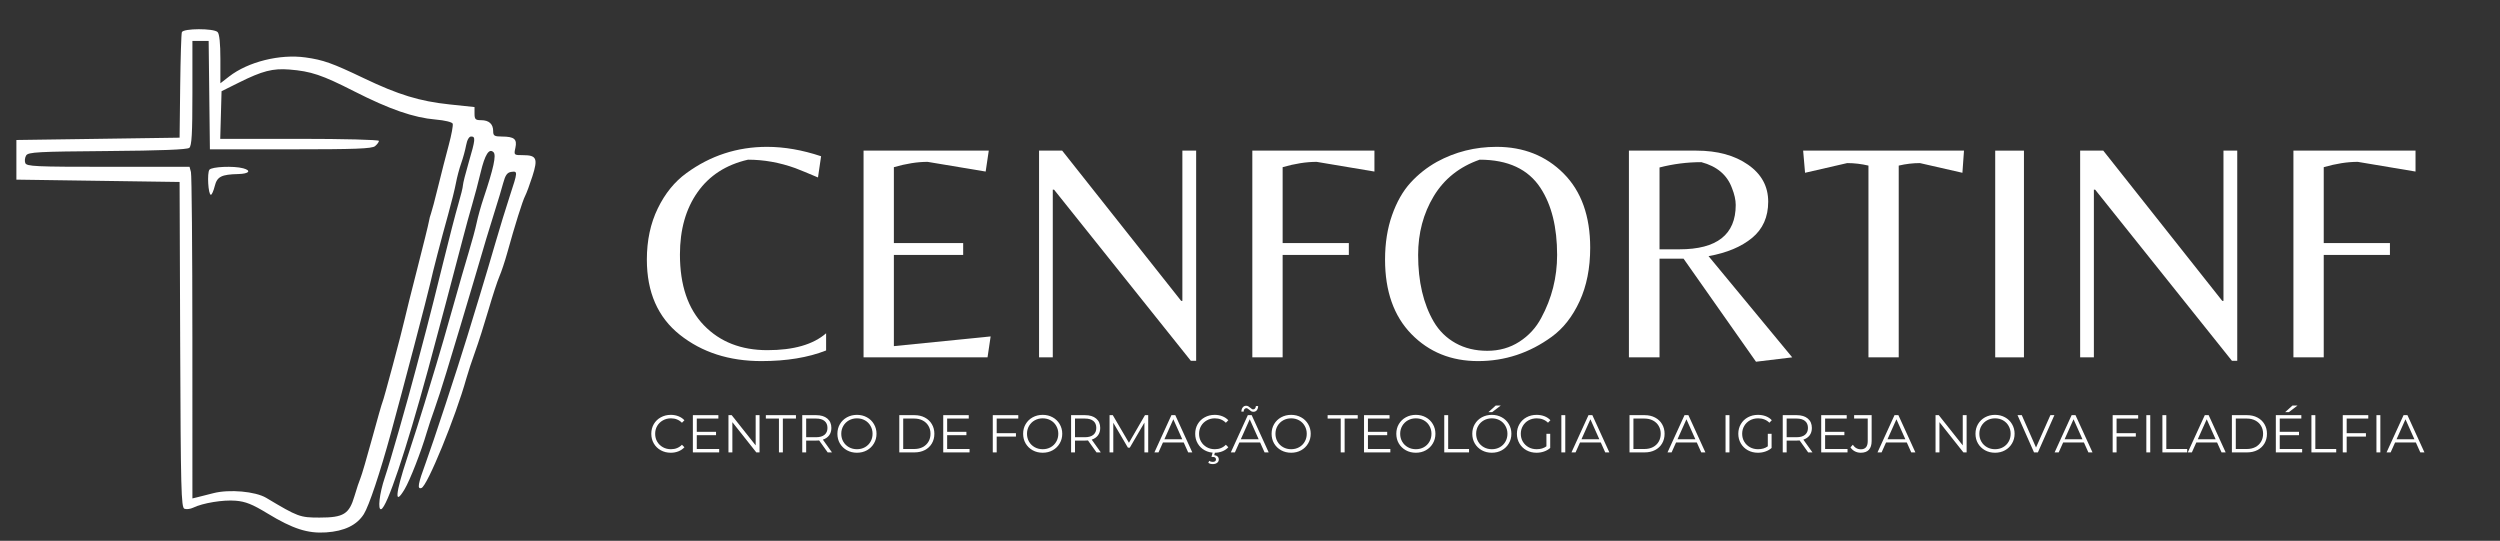 <svg xmlns="http://www.w3.org/2000/svg" xmlns:xlink="http://www.w3.org/1999/xlink" width="1225" zoomAndPan="magnify" viewBox="0 0 918.75 198.75" height="265" preserveAspectRatio="xMidYMid meet" version="1.0"><rect x="0" y="0" width="918.75" height="198.75" fill="#333333" stroke="none"/><defs><g/></defs><g fill="#ffffff" fill-opacity="1"><g transform="translate(234.501, 131.326)"><g><path d="M 45.328 1.375 C 33.473 1.375 23.488 -1.836 15.375 -8.266 C 7.27 -14.691 3.219 -23.91 3.219 -35.922 C 3.219 -42.961 4.555 -49.234 7.234 -54.734 C 9.91 -60.242 13.426 -64.57 17.781 -67.719 C 26.582 -74.145 36.453 -77.359 47.391 -77.359 C 53.742 -77.359 60.363 -76.207 67.25 -73.906 L 66.109 -66.109 C 62.516 -67.641 59.723 -68.785 57.734 -69.547 C 51.992 -71.609 46.211 -72.641 40.391 -72.641 C 32.359 -70.805 26.18 -66.828 21.859 -60.703 C 17.535 -54.586 15.375 -46.941 15.375 -37.766 C 15.375 -26.516 18.316 -17.848 24.203 -11.766 C 30.098 -5.68 37.863 -2.641 47.5 -2.641 C 57.145 -2.641 64.344 -4.707 69.094 -8.844 L 69.094 -2.531 C 62.508 0.07 54.586 1.375 45.328 1.375 Z M 45.328 1.375 "/></g></g></g><g fill="#ffffff" fill-opacity="1"><g transform="translate(307.028, 131.326)"><g><path d="M 10.328 0 L 10.328 -75.969 L 56.344 -75.969 L 55.203 -68.281 L 33.859 -71.844 C 30.109 -71.844 25.977 -71.191 21.469 -69.891 L 21.469 -42 L 46.938 -42 L 46.938 -37.641 L 21.469 -37.641 L 21.469 -4.125 L 57.031 -7.688 L 55.891 0 Z M 10.328 0 "/></g></g></g><g fill="#ffffff" fill-opacity="1"><g transform="translate(371.522, 131.326)"><g><path d="M 68.062 1.266 L 66.109 1.266 L 15.844 -61.625 L 15.375 -61.625 L 15.375 0 L 10.328 0 L 10.328 -75.969 L 18.828 -75.969 L 62.547 -20.766 L 63 -20.766 L 63 -75.969 L 68.062 -75.969 Z M 68.062 1.266 "/></g></g></g><g fill="#ffffff" fill-opacity="1"><g transform="translate(449.901, 131.326)"><g><path d="M 21.469 -42 L 45.797 -42 L 45.797 -37.641 L 21.469 -37.641 L 21.469 0 L 10.328 0 L 10.328 -75.969 L 55.203 -75.969 L 55.203 -68.281 L 33.969 -71.844 C 30.145 -71.844 25.977 -71.191 21.469 -69.891 Z M 21.469 -42 "/></g></g></g><g fill="#ffffff" fill-opacity="1"><g transform="translate(505.1, 131.326)"><g><path d="M 44.875 -77.359 C 54.82 -77.359 63.047 -74.086 69.547 -67.547 C 76.047 -61.004 79.297 -51.914 79.297 -40.281 C 79.297 -32.781 77.992 -26.219 75.391 -20.594 C 72.797 -14.977 69.395 -10.641 65.188 -7.578 C 57 -1.609 47.969 1.375 38.094 1.375 C 28.227 1.375 20.062 -1.93 13.594 -8.547 C 7.133 -15.172 3.906 -24.297 3.906 -35.922 C 3.906 -41.961 4.766 -47.41 6.484 -52.266 C 8.203 -57.129 10.457 -61.094 13.25 -64.156 C 16.039 -67.219 19.273 -69.781 22.953 -71.844 C 29.68 -75.52 36.988 -77.359 44.875 -77.359 Z M 21.812 -13.078 C 23.801 -9.711 26.477 -7.094 29.844 -5.219 C 33.207 -3.344 37.086 -2.406 41.484 -2.406 C 45.891 -2.406 49.812 -3.516 53.25 -5.734 C 56.695 -7.953 59.375 -10.859 61.281 -14.453 C 65.188 -21.648 67.141 -29.379 67.141 -37.641 C 67.141 -47.816 65.113 -56.004 61.062 -62.203 C 56.539 -69.16 49.078 -72.641 38.672 -72.641 C 31.254 -70.047 25.629 -65.57 21.797 -59.219 C 17.973 -52.863 16.062 -45.672 16.062 -37.641 C 16.062 -27.848 17.977 -19.66 21.812 -13.078 Z M 21.812 -13.078 "/></g></g></g><g fill="#ffffff" fill-opacity="1"><g transform="translate(588.299, 131.326)"><g><path d="M 21.578 -36.266 L 21.578 0 L 10.328 0 L 10.328 -75.969 L 35.125 -75.969 C 42.844 -75.969 49.172 -74.242 54.109 -70.797 C 59.047 -67.359 61.516 -62.828 61.516 -57.203 C 61.516 -51.586 59.539 -47.148 55.594 -43.891 C 51.656 -40.641 46.32 -38.406 39.594 -37.188 L 70.344 0 L 57.031 1.609 L 30.406 -36.266 Z M 21.578 -39.703 L 28.922 -39.703 C 42.691 -39.703 49.578 -45.133 49.578 -56 C 49.578 -57.844 49.117 -59.91 48.203 -62.203 C 46.441 -67.023 42.691 -70.203 36.953 -71.734 C 31.754 -71.734 26.629 -71.082 21.578 -69.781 Z M 21.578 -39.703 "/></g></g></g><g fill="#ffffff" fill-opacity="1"><g transform="translate(661.515, 131.326)"><g><path d="M 36.266 0 L 25.141 0 L 25.141 -70.469 C 22.535 -71.082 19.93 -71.391 17.328 -71.391 L 1.844 -67.828 L 1.141 -75.969 L 60.25 -75.969 L 59.672 -67.828 L 44.062 -71.391 C 41.469 -71.391 38.867 -71.082 36.266 -70.469 Z M 36.266 0 "/></g></g></g><g fill="#ffffff" fill-opacity="1"><g transform="translate(722.91, 131.326)"><g><path d="M 20.891 -75.969 L 20.891 0 L 10.328 0 L 10.328 -75.969 Z M 20.891 -75.969 "/></g></g></g><g fill="#ffffff" fill-opacity="1"><g transform="translate(754.125, 131.326)"><g><path d="M 68.062 1.266 L 66.109 1.266 L 15.844 -61.625 L 15.375 -61.625 L 15.375 0 L 10.328 0 L 10.328 -75.969 L 18.828 -75.969 L 62.547 -20.766 L 63 -20.766 L 63 -75.969 L 68.062 -75.969 Z M 68.062 1.266 "/></g></g></g><g fill="#ffffff" fill-opacity="1"><g transform="translate(832.504, 131.326)"><g><path d="M 21.469 -42 L 45.797 -42 L 45.797 -37.641 L 21.469 -37.641 L 21.469 0 L 10.328 0 L 10.328 -75.969 L 55.203 -75.969 L 55.203 -68.281 L 33.969 -71.844 C 30.145 -71.844 25.977 -71.191 21.469 -69.891 Z M 21.469 -42 "/></g></g></g><g fill="#ffffff" fill-opacity="1"><g transform="translate(238.335, 166.257)"><g><path d="M 8.172 0.125 C 6.816 0.125 5.594 -0.176 4.5 -0.781 C 3.414 -1.383 2.562 -2.219 1.938 -3.281 C 1.32 -4.344 1.016 -5.531 1.016 -6.844 C 1.016 -8.156 1.32 -9.344 1.938 -10.406 C 2.562 -11.469 3.422 -12.297 4.516 -12.891 C 5.609 -13.492 6.832 -13.797 8.188 -13.797 C 9.207 -13.797 10.145 -13.625 11 -13.281 C 11.863 -12.945 12.594 -12.457 13.188 -11.812 L 12.281 -10.891 C 11.207 -11.973 9.859 -12.516 8.234 -12.516 C 7.148 -12.516 6.164 -12.266 5.281 -11.766 C 4.395 -11.273 3.695 -10.598 3.188 -9.734 C 2.688 -8.867 2.438 -7.906 2.438 -6.844 C 2.438 -5.77 2.688 -4.801 3.188 -3.938 C 3.695 -3.082 4.395 -2.406 5.281 -1.906 C 6.164 -1.414 7.148 -1.172 8.234 -1.172 C 9.867 -1.172 11.219 -1.719 12.281 -2.812 L 13.188 -1.891 C 12.594 -1.242 11.859 -0.742 10.984 -0.391 C 10.117 -0.047 9.18 0.125 8.172 0.125 Z M 8.172 0.125 "/></g></g></g><g fill="#ffffff" fill-opacity="1"><g transform="translate(252.393, 166.257)"><g><path d="M 11.906 -1.25 L 11.906 0 L 2.234 0 L 2.234 -13.688 L 11.609 -13.688 L 11.609 -12.438 L 3.672 -12.438 L 3.672 -7.562 L 10.75 -7.562 L 10.75 -6.328 L 3.672 -6.328 L 3.672 -1.25 Z M 11.906 -1.25 "/></g></g></g><g fill="#ffffff" fill-opacity="1"><g transform="translate(265.474, 166.257)"><g><path d="M 13.656 -13.688 L 13.656 0 L 12.469 0 L 3.672 -11.109 L 3.672 0 L 2.234 0 L 2.234 -13.688 L 3.422 -13.688 L 12.234 -2.578 L 12.234 -13.688 Z M 13.656 -13.688 "/></g></g></g><g fill="#ffffff" fill-opacity="1"><g transform="translate(281.37, 166.257)"><g><path d="M 4.891 -12.438 L 0.078 -12.438 L 0.078 -13.688 L 11.141 -13.688 L 11.141 -12.438 L 6.328 -12.438 L 6.328 0 L 4.891 0 Z M 4.891 -12.438 "/></g></g></g><g fill="#ffffff" fill-opacity="1"><g transform="translate(292.593, 166.257)"><g><path d="M 11.578 0 L 8.438 -4.391 C 8.094 -4.359 7.727 -4.344 7.344 -4.344 L 3.672 -4.344 L 3.672 0 L 2.234 0 L 2.234 -13.688 L 7.344 -13.688 C 9.094 -13.688 10.461 -13.27 11.453 -12.438 C 12.441 -11.602 12.938 -10.453 12.938 -8.984 C 12.938 -7.922 12.664 -7.02 12.125 -6.281 C 11.582 -5.551 10.812 -5.02 9.812 -4.688 L 13.156 0 Z M 7.312 -5.578 C 8.664 -5.578 9.703 -5.875 10.422 -6.469 C 11.141 -7.07 11.5 -7.91 11.5 -8.984 C 11.5 -10.098 11.141 -10.953 10.422 -11.547 C 9.703 -12.141 8.664 -12.438 7.312 -12.438 L 3.672 -12.438 L 3.672 -5.578 Z M 7.312 -5.578 "/></g></g></g><g fill="#ffffff" fill-opacity="1"><g transform="translate(306.729, 166.257)"><g><path d="M 8.203 0.125 C 6.848 0.125 5.617 -0.176 4.516 -0.781 C 3.422 -1.395 2.562 -2.227 1.938 -3.281 C 1.32 -4.344 1.016 -5.531 1.016 -6.844 C 1.016 -8.156 1.32 -9.336 1.938 -10.391 C 2.562 -11.453 3.422 -12.285 4.516 -12.891 C 5.617 -13.492 6.848 -13.797 8.203 -13.797 C 9.566 -13.797 10.789 -13.492 11.875 -12.891 C 12.957 -12.297 13.812 -11.469 14.438 -10.406 C 15.07 -9.344 15.391 -8.156 15.391 -6.844 C 15.391 -5.531 15.07 -4.344 14.438 -3.281 C 13.812 -2.219 12.957 -1.383 11.875 -0.781 C 10.789 -0.176 9.566 0.125 8.203 0.125 Z M 8.203 -1.172 C 9.285 -1.172 10.266 -1.414 11.141 -1.906 C 12.016 -2.395 12.695 -3.07 13.188 -3.938 C 13.688 -4.801 13.938 -5.77 13.938 -6.844 C 13.938 -7.906 13.688 -8.867 13.188 -9.734 C 12.695 -10.609 12.016 -11.289 11.141 -11.781 C 10.266 -12.27 9.285 -12.516 8.203 -12.516 C 7.129 -12.516 6.148 -12.27 5.266 -11.781 C 4.391 -11.289 3.695 -10.609 3.188 -9.734 C 2.688 -8.867 2.438 -7.906 2.438 -6.844 C 2.438 -5.77 2.688 -4.801 3.188 -3.938 C 3.695 -3.07 4.391 -2.395 5.266 -1.906 C 6.148 -1.414 7.129 -1.172 8.203 -1.172 Z M 8.203 -1.172 "/></g></g></g><g fill="#ffffff" fill-opacity="1"><g transform="translate(323.133, 166.257)"><g/></g></g><g fill="#ffffff" fill-opacity="1"><g transform="translate(328.256, 166.257)"><g><path d="M 2.234 -13.688 L 7.797 -13.688 C 9.242 -13.688 10.52 -13.395 11.625 -12.812 C 12.738 -12.227 13.598 -11.414 14.203 -10.375 C 14.816 -9.344 15.125 -8.164 15.125 -6.844 C 15.125 -5.508 14.816 -4.32 14.203 -3.281 C 13.598 -2.25 12.738 -1.441 11.625 -0.859 C 10.52 -0.285 9.242 0 7.797 0 L 2.234 0 Z M 7.719 -1.25 C 8.914 -1.25 9.961 -1.484 10.859 -1.953 C 11.766 -2.43 12.461 -3.094 12.953 -3.938 C 13.453 -4.781 13.703 -5.75 13.703 -6.844 C 13.703 -7.938 13.453 -8.898 12.953 -9.734 C 12.461 -10.578 11.766 -11.238 10.859 -11.719 C 9.961 -12.195 8.914 -12.438 7.719 -12.438 L 3.672 -12.438 L 3.672 -1.25 Z M 7.719 -1.25 "/></g></g></g><g fill="#ffffff" fill-opacity="1"><g transform="translate(344.406, 166.257)"><g><path d="M 11.906 -1.25 L 11.906 0 L 2.234 0 L 2.234 -13.688 L 11.609 -13.688 L 11.609 -12.438 L 3.672 -12.438 L 3.672 -7.562 L 10.75 -7.562 L 10.75 -6.328 L 3.672 -6.328 L 3.672 -1.25 Z M 11.906 -1.25 "/></g></g></g><g fill="#ffffff" fill-opacity="1"><g transform="translate(357.487, 166.257)"><g/></g></g><g fill="#ffffff" fill-opacity="1"><g transform="translate(362.61, 166.257)"><g><path d="M 3.672 -12.438 L 3.672 -7.062 L 10.75 -7.062 L 10.75 -5.812 L 3.672 -5.812 L 3.672 0 L 2.234 0 L 2.234 -13.688 L 11.609 -13.688 L 11.609 -12.438 Z M 3.672 -12.438 "/></g></g></g><g fill="#ffffff" fill-opacity="1"><g transform="translate(374.986, 166.257)"><g><path d="M 8.203 0.125 C 6.848 0.125 5.617 -0.176 4.516 -0.781 C 3.422 -1.395 2.562 -2.227 1.938 -3.281 C 1.32 -4.344 1.016 -5.531 1.016 -6.844 C 1.016 -8.156 1.32 -9.336 1.938 -10.391 C 2.562 -11.453 3.422 -12.285 4.516 -12.891 C 5.617 -13.492 6.848 -13.797 8.203 -13.797 C 9.566 -13.797 10.789 -13.492 11.875 -12.891 C 12.957 -12.297 13.812 -11.469 14.438 -10.406 C 15.07 -9.344 15.391 -8.156 15.391 -6.844 C 15.391 -5.531 15.07 -4.344 14.438 -3.281 C 13.812 -2.219 12.957 -1.383 11.875 -0.781 C 10.789 -0.176 9.566 0.125 8.203 0.125 Z M 8.203 -1.172 C 9.285 -1.172 10.266 -1.414 11.141 -1.906 C 12.016 -2.395 12.695 -3.07 13.188 -3.938 C 13.688 -4.801 13.938 -5.77 13.938 -6.844 C 13.938 -7.906 13.688 -8.867 13.188 -9.734 C 12.695 -10.609 12.016 -11.289 11.141 -11.781 C 10.266 -12.27 9.285 -12.516 8.203 -12.516 C 7.129 -12.516 6.148 -12.27 5.266 -11.781 C 4.391 -11.289 3.695 -10.609 3.188 -9.734 C 2.688 -8.867 2.438 -7.906 2.438 -6.844 C 2.438 -5.77 2.688 -4.801 3.188 -3.938 C 3.695 -3.07 4.391 -2.395 5.266 -1.906 C 6.148 -1.414 7.129 -1.172 8.203 -1.172 Z M 8.203 -1.172 "/></g></g></g><g fill="#ffffff" fill-opacity="1"><g transform="translate(391.391, 166.257)"><g><path d="M 11.578 0 L 8.438 -4.391 C 8.094 -4.359 7.727 -4.344 7.344 -4.344 L 3.672 -4.344 L 3.672 0 L 2.234 0 L 2.234 -13.688 L 7.344 -13.688 C 9.094 -13.688 10.461 -13.27 11.453 -12.438 C 12.441 -11.602 12.938 -10.453 12.938 -8.984 C 12.938 -7.922 12.664 -7.02 12.125 -6.281 C 11.582 -5.551 10.812 -5.02 9.812 -4.688 L 13.156 0 Z M 7.312 -5.578 C 8.664 -5.578 9.703 -5.875 10.422 -6.469 C 11.141 -7.07 11.5 -7.91 11.5 -8.984 C 11.5 -10.098 11.141 -10.953 10.422 -11.547 C 9.703 -12.141 8.664 -12.438 7.312 -12.438 L 3.672 -12.438 L 3.672 -5.578 Z M 7.312 -5.578 "/></g></g></g><g fill="#ffffff" fill-opacity="1"><g transform="translate(405.527, 166.257)"><g><path d="M 16.438 -13.688 L 16.438 0 L 15.047 0 L 15.047 -10.953 L 9.672 -1.734 L 8.984 -1.734 L 3.609 -10.891 L 3.609 0 L 2.234 0 L 2.234 -13.688 L 3.422 -13.688 L 9.359 -3.531 L 15.25 -13.688 Z M 16.438 -13.688 "/></g></g></g><g fill="#ffffff" fill-opacity="1"><g transform="translate(424.2, 166.257)"><g><path d="M 10.812 -3.656 L 3.188 -3.656 L 1.547 0 L 0.047 0 L 6.297 -13.688 L 7.719 -13.688 L 13.969 0 L 12.453 0 Z M 10.281 -4.828 L 7 -12.172 L 3.719 -4.828 Z M 10.281 -4.828 "/></g></g></g><g fill="#ffffff" fill-opacity="1"><g transform="translate(438.219, 166.257)"><g><path d="M 8.172 0.125 C 6.816 0.125 5.594 -0.176 4.5 -0.781 C 3.414 -1.383 2.562 -2.219 1.938 -3.281 C 1.32 -4.344 1.016 -5.531 1.016 -6.844 C 1.016 -8.156 1.32 -9.344 1.938 -10.406 C 2.562 -11.469 3.422 -12.297 4.516 -12.891 C 5.609 -13.492 6.832 -13.797 8.188 -13.797 C 9.207 -13.797 10.145 -13.625 11 -13.281 C 11.863 -12.945 12.594 -12.457 13.188 -11.812 L 12.281 -10.891 C 11.207 -11.973 9.859 -12.516 8.234 -12.516 C 7.148 -12.516 6.164 -12.266 5.281 -11.766 C 4.395 -11.273 3.695 -10.598 3.188 -9.734 C 2.688 -8.867 2.438 -7.906 2.438 -6.844 C 2.438 -5.77 2.688 -4.801 3.188 -3.938 C 3.695 -3.082 4.395 -2.406 5.281 -1.906 C 6.164 -1.414 7.148 -1.172 8.234 -1.172 C 9.867 -1.172 11.219 -1.719 12.281 -2.812 L 13.188 -1.891 C 12.594 -1.242 11.859 -0.742 10.984 -0.391 C 10.117 -0.047 9.18 0.125 8.172 0.125 Z M 7.469 4.297 C 6.832 4.297 6.285 4.145 5.828 3.844 L 6.156 3.109 C 6.539 3.359 6.973 3.484 7.453 3.484 C 7.836 3.484 8.133 3.406 8.344 3.25 C 8.551 3.094 8.656 2.863 8.656 2.562 C 8.656 2.289 8.555 2.07 8.359 1.906 C 8.16 1.738 7.859 1.656 7.453 1.656 L 7 1.656 L 7.469 -0.125 L 8.312 -0.125 L 8.016 1.016 C 8.547 1.066 8.957 1.234 9.25 1.516 C 9.539 1.797 9.688 2.156 9.688 2.594 C 9.688 3.113 9.484 3.523 9.078 3.828 C 8.672 4.141 8.133 4.297 7.469 4.297 Z M 7.469 4.297 "/></g></g></g><g fill="#ffffff" fill-opacity="1"><g transform="translate(452.277, 166.257)"><g><path d="M 10.812 -3.656 L 3.188 -3.656 L 1.547 0 L 0.047 0 L 6.297 -13.688 L 7.719 -13.688 L 13.969 0 L 12.453 0 Z M 10.281 -4.828 L 7 -12.172 L 3.719 -4.828 Z M 8.344 -14.922 C 8.039 -14.922 7.77 -14.988 7.531 -15.125 C 7.301 -15.258 7.051 -15.453 6.781 -15.703 C 6.539 -15.891 6.352 -16.023 6.219 -16.109 C 6.082 -16.203 5.938 -16.25 5.781 -16.25 C 5.477 -16.25 5.234 -16.133 5.047 -15.906 C 4.867 -15.688 4.773 -15.383 4.766 -15 L 3.922 -15 C 3.953 -15.645 4.125 -16.16 4.438 -16.547 C 4.75 -16.941 5.164 -17.141 5.688 -17.141 C 5.977 -17.141 6.238 -17.07 6.469 -16.938 C 6.695 -16.812 6.961 -16.617 7.266 -16.359 C 7.473 -16.18 7.645 -16.047 7.781 -15.953 C 7.926 -15.859 8.082 -15.812 8.25 -15.812 C 8.531 -15.812 8.758 -15.914 8.938 -16.125 C 9.125 -16.344 9.234 -16.645 9.266 -17.031 L 10.094 -17.031 C 10.07 -16.383 9.906 -15.867 9.594 -15.484 C 9.281 -15.109 8.863 -14.922 8.344 -14.922 Z M 8.344 -14.922 "/></g></g></g><g fill="#ffffff" fill-opacity="1"><g transform="translate(466.296, 166.257)"><g><path d="M 8.203 0.125 C 6.848 0.125 5.617 -0.176 4.516 -0.781 C 3.422 -1.395 2.562 -2.227 1.938 -3.281 C 1.32 -4.344 1.016 -5.531 1.016 -6.844 C 1.016 -8.156 1.32 -9.336 1.938 -10.391 C 2.562 -11.453 3.422 -12.285 4.516 -12.891 C 5.617 -13.492 6.848 -13.797 8.203 -13.797 C 9.566 -13.797 10.789 -13.492 11.875 -12.891 C 12.957 -12.297 13.812 -11.469 14.438 -10.406 C 15.07 -9.344 15.391 -8.156 15.391 -6.844 C 15.391 -5.531 15.07 -4.344 14.438 -3.281 C 13.812 -2.219 12.957 -1.383 11.875 -0.781 C 10.789 -0.176 9.566 0.125 8.203 0.125 Z M 8.203 -1.172 C 9.285 -1.172 10.266 -1.414 11.141 -1.906 C 12.016 -2.395 12.695 -3.07 13.188 -3.938 C 13.688 -4.801 13.938 -5.77 13.938 -6.844 C 13.938 -7.906 13.688 -8.867 13.188 -9.734 C 12.695 -10.609 12.016 -11.289 11.141 -11.781 C 10.266 -12.27 9.285 -12.516 8.203 -12.516 C 7.129 -12.516 6.148 -12.27 5.266 -11.781 C 4.391 -11.289 3.695 -10.609 3.188 -9.734 C 2.688 -8.867 2.438 -7.906 2.438 -6.844 C 2.438 -5.77 2.688 -4.801 3.188 -3.938 C 3.695 -3.07 4.391 -2.395 5.266 -1.906 C 6.148 -1.414 7.129 -1.172 8.203 -1.172 Z M 8.203 -1.172 "/></g></g></g><g fill="#ffffff" fill-opacity="1"><g transform="translate(482.7, 166.257)"><g/></g></g><g fill="#ffffff" fill-opacity="1"><g transform="translate(487.823, 166.257)"><g><path d="M 4.891 -12.438 L 0.078 -12.438 L 0.078 -13.688 L 11.141 -13.688 L 11.141 -12.438 L 6.328 -12.438 L 6.328 0 L 4.891 0 Z M 4.891 -12.438 "/></g></g></g><g fill="#ffffff" fill-opacity="1"><g transform="translate(499.046, 166.257)"><g><path d="M 11.906 -1.25 L 11.906 0 L 2.234 0 L 2.234 -13.688 L 11.609 -13.688 L 11.609 -12.438 L 3.672 -12.438 L 3.672 -7.562 L 10.75 -7.562 L 10.75 -6.328 L 3.672 -6.328 L 3.672 -1.25 Z M 11.906 -1.25 "/></g></g></g><g fill="#ffffff" fill-opacity="1"><g transform="translate(512.127, 166.257)"><g><path d="M 8.203 0.125 C 6.848 0.125 5.617 -0.176 4.516 -0.781 C 3.422 -1.395 2.562 -2.227 1.938 -3.281 C 1.32 -4.344 1.016 -5.531 1.016 -6.844 C 1.016 -8.156 1.32 -9.336 1.938 -10.391 C 2.562 -11.453 3.422 -12.285 4.516 -12.891 C 5.617 -13.492 6.848 -13.797 8.203 -13.797 C 9.566 -13.797 10.789 -13.492 11.875 -12.891 C 12.957 -12.297 13.812 -11.469 14.438 -10.406 C 15.07 -9.344 15.391 -8.156 15.391 -6.844 C 15.391 -5.531 15.07 -4.344 14.438 -3.281 C 13.812 -2.219 12.957 -1.383 11.875 -0.781 C 10.789 -0.176 9.566 0.125 8.203 0.125 Z M 8.203 -1.172 C 9.285 -1.172 10.266 -1.414 11.141 -1.906 C 12.016 -2.395 12.695 -3.07 13.188 -3.938 C 13.688 -4.801 13.938 -5.77 13.938 -6.844 C 13.938 -7.906 13.688 -8.867 13.188 -9.734 C 12.695 -10.609 12.016 -11.289 11.141 -11.781 C 10.266 -12.27 9.285 -12.516 8.203 -12.516 C 7.129 -12.516 6.148 -12.27 5.266 -11.781 C 4.391 -11.289 3.695 -10.609 3.188 -9.734 C 2.688 -8.867 2.438 -7.906 2.438 -6.844 C 2.438 -5.77 2.688 -4.801 3.188 -3.938 C 3.695 -3.07 4.391 -2.395 5.266 -1.906 C 6.148 -1.414 7.129 -1.172 8.203 -1.172 Z M 8.203 -1.172 "/></g></g></g><g fill="#ffffff" fill-opacity="1"><g transform="translate(528.531, 166.257)"><g><path d="M 2.234 -13.688 L 3.672 -13.688 L 3.672 -1.25 L 11.344 -1.25 L 11.344 0 L 2.234 0 Z M 2.234 -13.688 "/></g></g></g><g fill="#ffffff" fill-opacity="1"><g transform="translate(540.047, 166.257)"><g><path d="M 8.203 0.125 C 6.848 0.125 5.617 -0.176 4.516 -0.781 C 3.422 -1.395 2.562 -2.227 1.938 -3.281 C 1.32 -4.344 1.016 -5.531 1.016 -6.844 C 1.016 -8.156 1.32 -9.336 1.938 -10.391 C 2.562 -11.453 3.422 -12.285 4.516 -12.891 C 5.617 -13.492 6.848 -13.797 8.203 -13.797 C 9.566 -13.797 10.789 -13.492 11.875 -12.891 C 12.957 -12.297 13.812 -11.469 14.438 -10.406 C 15.07 -9.344 15.391 -8.156 15.391 -6.844 C 15.391 -5.531 15.07 -4.344 14.438 -3.281 C 13.812 -2.219 12.957 -1.383 11.875 -0.781 C 10.789 -0.176 9.566 0.125 8.203 0.125 Z M 8.203 -1.172 C 9.285 -1.172 10.266 -1.414 11.141 -1.906 C 12.016 -2.395 12.695 -3.07 13.188 -3.938 C 13.688 -4.801 13.938 -5.77 13.938 -6.844 C 13.938 -7.906 13.688 -8.867 13.188 -9.734 C 12.695 -10.609 12.016 -11.289 11.141 -11.781 C 10.266 -12.27 9.285 -12.516 8.203 -12.516 C 7.129 -12.516 6.148 -12.27 5.266 -11.781 C 4.391 -11.289 3.695 -10.609 3.188 -9.734 C 2.688 -8.867 2.438 -7.906 2.438 -6.844 C 2.438 -5.77 2.688 -4.801 3.188 -3.938 C 3.695 -3.07 4.391 -2.395 5.266 -1.906 C 6.148 -1.414 7.129 -1.172 8.203 -1.172 Z M 9.625 -17.219 L 11.484 -17.219 L 8.312 -14.797 L 6.938 -14.797 Z M 9.625 -17.219 "/></g></g></g><g fill="#ffffff" fill-opacity="1"><g transform="translate(556.452, 166.257)"><g><path d="M 11.859 -6.844 L 13.25 -6.844 L 13.25 -1.625 C 12.613 -1.062 11.859 -0.629 10.984 -0.328 C 10.109 -0.023 9.191 0.125 8.234 0.125 C 6.859 0.125 5.625 -0.176 4.531 -0.781 C 3.438 -1.383 2.578 -2.219 1.953 -3.281 C 1.328 -4.344 1.016 -5.531 1.016 -6.844 C 1.016 -8.156 1.328 -9.344 1.953 -10.406 C 2.578 -11.469 3.438 -12.297 4.531 -12.891 C 5.625 -13.492 6.863 -13.797 8.25 -13.797 C 9.289 -13.797 10.25 -13.629 11.125 -13.297 C 12 -12.961 12.734 -12.473 13.328 -11.828 L 12.438 -10.906 C 11.352 -11.977 9.977 -12.516 8.312 -12.516 C 7.195 -12.516 6.191 -12.27 5.297 -11.781 C 4.41 -11.289 3.711 -10.609 3.203 -9.734 C 2.691 -8.867 2.438 -7.906 2.438 -6.844 C 2.438 -5.77 2.691 -4.801 3.203 -3.938 C 3.711 -3.082 4.41 -2.406 5.297 -1.906 C 6.18 -1.414 7.176 -1.172 8.281 -1.172 C 9.695 -1.172 10.891 -1.523 11.859 -2.234 Z M 11.859 -6.844 "/></g></g></g><g fill="#ffffff" fill-opacity="1"><g transform="translate(571.566, 166.257)"><g><path d="M 2.234 -13.688 L 3.672 -13.688 L 3.672 0 L 2.234 0 Z M 2.234 -13.688 "/></g></g></g><g fill="#ffffff" fill-opacity="1"><g transform="translate(577.471, 166.257)"><g><path d="M 10.812 -3.656 L 3.188 -3.656 L 1.547 0 L 0.047 0 L 6.297 -13.688 L 7.719 -13.688 L 13.969 0 L 12.453 0 Z M 10.281 -4.828 L 7 -12.172 L 3.719 -4.828 Z M 10.281 -4.828 "/></g></g></g><g fill="#ffffff" fill-opacity="1"><g transform="translate(591.49, 166.257)"><g/></g></g><g fill="#ffffff" fill-opacity="1"><g transform="translate(596.612, 166.257)"><g><path d="M 2.234 -13.688 L 7.797 -13.688 C 9.242 -13.688 10.52 -13.395 11.625 -12.812 C 12.738 -12.227 13.598 -11.414 14.203 -10.375 C 14.816 -9.344 15.125 -8.164 15.125 -6.844 C 15.125 -5.508 14.816 -4.32 14.203 -3.281 C 13.598 -2.25 12.738 -1.441 11.625 -0.859 C 10.52 -0.285 9.242 0 7.797 0 L 2.234 0 Z M 7.719 -1.25 C 8.914 -1.25 9.961 -1.484 10.859 -1.953 C 11.766 -2.43 12.461 -3.094 12.953 -3.938 C 13.453 -4.781 13.703 -5.75 13.703 -6.844 C 13.703 -7.938 13.453 -8.898 12.953 -9.734 C 12.461 -10.578 11.766 -11.238 10.859 -11.719 C 9.961 -12.195 8.914 -12.438 7.719 -12.438 L 3.672 -12.438 L 3.672 -1.25 Z M 7.719 -1.25 "/></g></g></g><g fill="#ffffff" fill-opacity="1"><g transform="translate(612.763, 166.257)"><g><path d="M 10.812 -3.656 L 3.188 -3.656 L 1.547 0 L 0.047 0 L 6.297 -13.688 L 7.719 -13.688 L 13.969 0 L 12.453 0 Z M 10.281 -4.828 L 7 -12.172 L 3.719 -4.828 Z M 10.281 -4.828 "/></g></g></g><g fill="#ffffff" fill-opacity="1"><g transform="translate(626.782, 166.257)"><g/></g></g><g fill="#ffffff" fill-opacity="1"><g transform="translate(631.904, 166.257)"><g><path d="M 2.234 -13.688 L 3.672 -13.688 L 3.672 0 L 2.234 0 Z M 2.234 -13.688 "/></g></g></g><g fill="#ffffff" fill-opacity="1"><g transform="translate(637.809, 166.257)"><g><path d="M 11.859 -6.844 L 13.25 -6.844 L 13.25 -1.625 C 12.613 -1.062 11.859 -0.629 10.984 -0.328 C 10.109 -0.023 9.191 0.125 8.234 0.125 C 6.859 0.125 5.625 -0.176 4.531 -0.781 C 3.438 -1.383 2.578 -2.219 1.953 -3.281 C 1.328 -4.344 1.016 -5.531 1.016 -6.844 C 1.016 -8.156 1.328 -9.344 1.953 -10.406 C 2.578 -11.469 3.438 -12.297 4.531 -12.891 C 5.625 -13.492 6.863 -13.797 8.25 -13.797 C 9.289 -13.797 10.25 -13.629 11.125 -13.297 C 12 -12.961 12.734 -12.473 13.328 -11.828 L 12.438 -10.906 C 11.352 -11.977 9.977 -12.516 8.312 -12.516 C 7.195 -12.516 6.191 -12.27 5.297 -11.781 C 4.41 -11.289 3.711 -10.609 3.203 -9.734 C 2.691 -8.867 2.438 -7.906 2.438 -6.844 C 2.438 -5.77 2.691 -4.801 3.203 -3.938 C 3.711 -3.082 4.41 -2.406 5.297 -1.906 C 6.18 -1.414 7.176 -1.172 8.281 -1.172 C 9.695 -1.172 10.891 -1.523 11.859 -2.234 Z M 11.859 -6.844 "/></g></g></g><g fill="#ffffff" fill-opacity="1"><g transform="translate(652.923, 166.257)"><g><path d="M 11.578 0 L 8.438 -4.391 C 8.094 -4.359 7.727 -4.344 7.344 -4.344 L 3.672 -4.344 L 3.672 0 L 2.234 0 L 2.234 -13.688 L 7.344 -13.688 C 9.094 -13.688 10.461 -13.27 11.453 -12.438 C 12.441 -11.602 12.938 -10.453 12.938 -8.984 C 12.938 -7.922 12.664 -7.02 12.125 -6.281 C 11.582 -5.551 10.812 -5.02 9.812 -4.688 L 13.156 0 Z M 7.312 -5.578 C 8.664 -5.578 9.703 -5.875 10.422 -6.469 C 11.141 -7.07 11.5 -7.91 11.5 -8.984 C 11.5 -10.098 11.141 -10.953 10.422 -11.547 C 9.703 -12.141 8.664 -12.438 7.312 -12.438 L 3.672 -12.438 L 3.672 -5.578 Z M 7.312 -5.578 "/></g></g></g><g fill="#ffffff" fill-opacity="1"><g transform="translate(667.059, 166.257)"><g><path d="M 11.906 -1.25 L 11.906 0 L 2.234 0 L 2.234 -13.688 L 11.609 -13.688 L 11.609 -12.438 L 3.672 -12.438 L 3.672 -7.562 L 10.75 -7.562 L 10.75 -6.328 L 3.672 -6.328 L 3.672 -1.25 Z M 11.906 -1.25 "/></g></g></g><g fill="#ffffff" fill-opacity="1"><g transform="translate(680.14, 166.257)"><g><path d="M 3.688 0.125 C 2.906 0.125 2.18 -0.047 1.516 -0.391 C 0.859 -0.734 0.32 -1.219 -0.094 -1.844 L 0.766 -2.812 C 1.516 -1.695 2.5 -1.141 3.719 -1.141 C 5.406 -1.141 6.25 -2.141 6.25 -4.141 L 6.25 -12.438 L 1.25 -12.438 L 1.25 -13.688 L 7.688 -13.688 L 7.688 -4.203 C 7.688 -2.766 7.348 -1.68 6.672 -0.953 C 6.004 -0.234 5.008 0.125 3.688 0.125 Z M 3.688 0.125 "/></g></g></g><g fill="#ffffff" fill-opacity="1"><g transform="translate(689.936, 166.257)"><g><path d="M 10.812 -3.656 L 3.188 -3.656 L 1.547 0 L 0.047 0 L 6.297 -13.688 L 7.719 -13.688 L 13.969 0 L 12.453 0 Z M 10.281 -4.828 L 7 -12.172 L 3.719 -4.828 Z M 10.281 -4.828 "/></g></g></g><g fill="#ffffff" fill-opacity="1"><g transform="translate(703.955, 166.257)"><g/></g></g><g fill="#ffffff" fill-opacity="1"><g transform="translate(709.077, 166.257)"><g><path d="M 13.656 -13.688 L 13.656 0 L 12.469 0 L 3.672 -11.109 L 3.672 0 L 2.234 0 L 2.234 -13.688 L 3.422 -13.688 L 12.234 -2.578 L 12.234 -13.688 Z M 13.656 -13.688 "/></g></g></g><g fill="#ffffff" fill-opacity="1"><g transform="translate(724.974, 166.257)"><g><path d="M 8.203 0.125 C 6.848 0.125 5.617 -0.176 4.516 -0.781 C 3.422 -1.395 2.562 -2.227 1.938 -3.281 C 1.32 -4.344 1.016 -5.531 1.016 -6.844 C 1.016 -8.156 1.32 -9.336 1.938 -10.391 C 2.562 -11.453 3.422 -12.285 4.516 -12.891 C 5.617 -13.492 6.848 -13.797 8.203 -13.797 C 9.566 -13.797 10.789 -13.492 11.875 -12.891 C 12.957 -12.297 13.812 -11.469 14.438 -10.406 C 15.07 -9.344 15.391 -8.156 15.391 -6.844 C 15.391 -5.531 15.07 -4.344 14.438 -3.281 C 13.812 -2.219 12.957 -1.383 11.875 -0.781 C 10.789 -0.176 9.566 0.125 8.203 0.125 Z M 8.203 -1.172 C 9.285 -1.172 10.266 -1.414 11.141 -1.906 C 12.016 -2.395 12.695 -3.07 13.188 -3.938 C 13.688 -4.801 13.938 -5.77 13.938 -6.844 C 13.938 -7.906 13.688 -8.867 13.188 -9.734 C 12.695 -10.609 12.016 -11.289 11.141 -11.781 C 10.266 -12.27 9.285 -12.516 8.203 -12.516 C 7.129 -12.516 6.148 -12.27 5.266 -11.781 C 4.391 -11.289 3.695 -10.609 3.188 -9.734 C 2.688 -8.867 2.438 -7.906 2.438 -6.844 C 2.438 -5.77 2.688 -4.801 3.188 -3.938 C 3.695 -3.07 4.391 -2.395 5.266 -1.906 C 6.148 -1.414 7.129 -1.172 8.203 -1.172 Z M 8.203 -1.172 "/></g></g></g><g fill="#ffffff" fill-opacity="1"><g transform="translate(741.378, 166.257)"><g><path d="M 13.609 -13.688 L 7.547 0 L 6.125 0 L 0.062 -13.688 L 1.625 -13.688 L 6.859 -1.797 L 12.141 -13.688 Z M 13.609 -13.688 "/></g></g></g><g fill="#ffffff" fill-opacity="1"><g transform="translate(755.025, 166.257)"><g><path d="M 10.812 -3.656 L 3.188 -3.656 L 1.547 0 L 0.047 0 L 6.297 -13.688 L 7.719 -13.688 L 13.969 0 L 12.453 0 Z M 10.281 -4.828 L 7 -12.172 L 3.719 -4.828 Z M 10.281 -4.828 "/></g></g></g><g fill="#ffffff" fill-opacity="1"><g transform="translate(769.045, 166.257)"><g/></g></g><g fill="#ffffff" fill-opacity="1"><g transform="translate(774.167, 166.257)"><g><path d="M 3.672 -12.438 L 3.672 -7.062 L 10.75 -7.062 L 10.75 -5.812 L 3.672 -5.812 L 3.672 0 L 2.234 0 L 2.234 -13.688 L 11.609 -13.688 L 11.609 -12.438 Z M 3.672 -12.438 "/></g></g></g><g fill="#ffffff" fill-opacity="1"><g transform="translate(786.544, 166.257)"><g><path d="M 2.234 -13.688 L 3.672 -13.688 L 3.672 0 L 2.234 0 Z M 2.234 -13.688 "/></g></g></g><g fill="#ffffff" fill-opacity="1"><g transform="translate(792.449, 166.257)"><g><path d="M 2.234 -13.688 L 3.672 -13.688 L 3.672 -1.25 L 11.344 -1.25 L 11.344 0 L 2.234 0 Z M 2.234 -13.688 "/></g></g></g><g fill="#ffffff" fill-opacity="1"><g transform="translate(803.965, 166.257)"><g><path d="M 10.812 -3.656 L 3.188 -3.656 L 1.547 0 L 0.047 0 L 6.297 -13.688 L 7.719 -13.688 L 13.969 0 L 12.453 0 Z M 10.281 -4.828 L 7 -12.172 L 3.719 -4.828 Z M 10.281 -4.828 "/></g></g></g><g fill="#ffffff" fill-opacity="1"><g transform="translate(817.984, 166.257)"><g><path d="M 2.234 -13.688 L 7.797 -13.688 C 9.242 -13.688 10.52 -13.395 11.625 -12.812 C 12.738 -12.227 13.598 -11.414 14.203 -10.375 C 14.816 -9.344 15.125 -8.164 15.125 -6.844 C 15.125 -5.508 14.816 -4.32 14.203 -3.281 C 13.598 -2.25 12.738 -1.441 11.625 -0.859 C 10.52 -0.285 9.242 0 7.797 0 L 2.234 0 Z M 7.719 -1.25 C 8.914 -1.25 9.961 -1.484 10.859 -1.953 C 11.766 -2.43 12.461 -3.094 12.953 -3.938 C 13.453 -4.781 13.703 -5.75 13.703 -6.844 C 13.703 -7.938 13.453 -8.898 12.953 -9.734 C 12.461 -10.578 11.766 -11.238 10.859 -11.719 C 9.961 -12.195 8.914 -12.438 7.719 -12.438 L 3.672 -12.438 L 3.672 -1.25 Z M 7.719 -1.25 "/></g></g></g><g fill="#ffffff" fill-opacity="1"><g transform="translate(834.134, 166.257)"><g><path d="M 11.906 -1.25 L 11.906 0 L 2.234 0 L 2.234 -13.688 L 11.609 -13.688 L 11.609 -12.438 L 3.672 -12.438 L 3.672 -7.562 L 10.75 -7.562 L 10.75 -6.328 L 3.672 -6.328 L 3.672 -1.25 Z M 8.344 -17.219 L 10.203 -17.219 L 7.031 -14.797 L 5.656 -14.797 Z M 8.344 -17.219 "/></g></g></g><g fill="#ffffff" fill-opacity="1"><g transform="translate(847.215, 166.257)"><g><path d="M 2.234 -13.688 L 3.672 -13.688 L 3.672 -1.25 L 11.344 -1.25 L 11.344 0 L 2.234 0 Z M 2.234 -13.688 "/></g></g></g><g fill="#ffffff" fill-opacity="1"><g transform="translate(858.731, 166.257)"><g><path d="M 3.672 -12.438 L 3.672 -7.062 L 10.75 -7.062 L 10.75 -5.812 L 3.672 -5.812 L 3.672 0 L 2.234 0 L 2.234 -13.688 L 11.609 -13.688 L 11.609 -12.438 Z M 3.672 -12.438 "/></g></g></g><g fill="#ffffff" fill-opacity="1"><g transform="translate(871.108, 166.257)"><g><path d="M 2.234 -13.688 L 3.672 -13.688 L 3.672 0 L 2.234 0 Z M 2.234 -13.688 "/></g></g></g><g fill="#ffffff" fill-opacity="1"><g transform="translate(877.013, 166.257)"><g><path d="M 10.812 -3.656 L 3.188 -3.656 L 1.547 0 L 0.047 0 L 6.297 -13.688 L 7.719 -13.688 L 13.969 0 L 12.453 0 Z M 10.281 -4.828 L 7 -12.172 L 3.719 -4.828 Z M 10.281 -4.828 "/></g></g></g><path fill="#ffffff" d="M 66.836 11.824 C 66.617 12.414 66.34 21.375 66.219 31.746 L 66 50.594 L 36.012 51.023 L 6.023 51.449 L 6.023 66.016 L 66 66.875 L 66.219 126.664 C 66.418 179.926 66.586 186.512 67.777 186.969 C 68.512 187.25 69.957 187.074 70.984 186.574 C 74.527 184.852 81.988 183.629 86.605 184.012 C 90.258 184.312 92.73 185.305 98.324 188.703 C 107.605 194.344 113.082 196.113 119.844 195.656 C 126.574 195.203 131.156 192.98 133.711 188.934 C 135.598 185.941 139.648 173.816 143.711 158.98 C 148.055 143.117 157.207 108.254 158.109 104.145 C 159.051 99.848 162.172 87.848 164.684 78.867 C 165.871 74.629 167.16 69.422 167.551 67.301 C 167.941 65.18 168.812 61.902 169.484 60.02 C 170.16 58.133 170.977 55.145 171.301 53.379 C 171.664 51.41 172.375 50.164 173.141 50.164 C 174.828 50.164 174.73 51.227 172.262 59.633 C 171.094 63.617 170.129 67.441 170.121 68.133 C 170.109 68.828 169.352 71.914 168.438 74.988 C 167.52 78.066 164.973 87.906 162.777 96.863 C 160.578 105.816 157.867 116.609 156.742 120.852 C 155.621 125.094 153.891 131.648 152.898 135.418 C 149.496 148.344 143.316 169.906 141.395 175.57 C 139.441 181.328 138.734 187.57 140.09 187.121 C 142.223 186.41 149.113 165.883 157.305 135.848 C 160.094 125.613 167.605 97.316 170.16 87.438 C 171.133 83.668 172.664 78.074 173.566 75.012 C 174.465 71.949 175.844 66.746 176.621 63.445 C 178.203 56.766 179.75 54.328 181.379 55.957 C 182.438 57.02 181.391 61.844 177.695 72.871 C 176.746 75.699 175.613 79.746 175.176 81.867 C 174.738 83.988 173.438 88.809 172.289 92.578 C 171.137 96.348 168.473 105.602 166.363 113.141 C 164.254 120.68 161.523 130.129 160.293 134.133 C 158.824 138.914 157.375 143.703 155.941 148.492 C 154.777 152.387 151.895 161.426 149.535 168.582 C 145.254 181.574 144.906 186.145 148.684 179.812 C 150.66 176.496 154.758 166 156.816 158.98 C 157.438 156.859 158.719 153.004 159.664 150.414 C 160.605 147.82 162.57 141.746 164.027 136.918 C 165.484 132.086 167.816 124.375 169.211 119.781 C 170.828 114.434 172.422 109.078 173.992 103.715 C 177.68 91.066 180.211 82.625 182.098 76.727 C 183.078 73.664 184.348 69.422 184.914 67.301 C 185.711 64.348 186.402 63.383 187.883 63.172 C 190.324 62.824 190.312 63.039 187.316 72.145 C 185.945 76.316 183.598 83.965 182.098 89.152 C 180.227 95.59 178.316 102.016 176.367 108.43 L 171.664 123.852 C 168.109 135.504 159.027 163.133 156.48 170.035 C 153.59 177.871 153.246 179.875 154.895 179.336 C 157.031 178.633 167.438 153.215 171.379 139.082 C 172 136.855 173.457 132.422 174.621 129.227 C 175.781 126.035 177.969 119.18 179.48 113.996 C 180.988 108.812 182.816 103.223 183.535 101.574 C 184.258 99.926 185.543 96.07 186.391 93.008 C 189.188 82.898 192.059 73.754 192.98 72.016 C 193.48 71.07 194.688 67.812 195.664 64.77 C 197.754 58.238 197.211 57.02 192.207 57.02 C 188.855 57.02 188.824 56.988 189.402 54.344 C 190.113 51.117 189.02 50.199 184.453 50.18 C 181.676 50.168 181.242 49.898 181.242 48.195 C 181.242 45.562 179.699 44.168 176.785 44.168 C 174.727 44.168 174.387 43.824 174.387 41.758 L 174.387 39.344 L 165.176 38.371 C 154.234 37.215 146.418 34.824 133.715 28.746 C 122.086 23.188 118.816 22.02 112.285 21.109 C 102.852 19.789 91.18 22.699 84.207 28.109 L 80.992 30.602 L 80.992 21.707 C 80.992 15.93 80.633 12.449 79.965 11.781 C 78.551 10.363 67.363 10.398 66.836 11.824 M 70.711 34.211 C 70.711 49.164 70.461 53.594 69.566 54.332 C 68.793 54.977 59.09 55.355 39.457 55.508 C 13.891 55.707 10.391 55.898 9.621 57.117 C 9.141 57.879 8.992 59.133 9.285 59.902 C 9.77 61.164 12.836 61.305 39.742 61.305 L 69.656 61.305 L 70.172 63.23 C 70.457 64.293 70.695 91.711 70.699 124.164 L 70.711 183.172 L 72.641 182.703 C 74.57 182.223 76.5 181.738 78.422 181.238 C 84.27 179.734 93.859 180.586 97.832 182.957 C 109.559 189.965 110.215 190.207 117.41 190.211 C 126.277 190.211 128.32 188.953 130.285 182.27 C 131.074 179.594 132.062 176.629 132.48 175.688 C 132.902 174.746 134.816 168.207 136.738 161.16 C 138.656 154.117 140.371 148.121 140.539 147.844 C 140.938 147.207 147.684 121.984 148.684 117.426 C 149.094 115.539 151.211 107.059 153.391 98.574 C 155.566 90.094 157.469 82.383 157.613 81.438 C 157.762 80.496 158.109 79.148 158.395 78.441 C 158.676 77.734 159.852 73.301 161.004 68.586 C 162.156 63.875 163.922 56.969 164.93 53.246 C 165.934 49.52 166.578 46.012 166.363 45.449 C 166.141 44.871 163.434 44.215 160.113 43.934 C 152.051 43.254 143.145 40.168 130.145 33.551 C 118.324 27.535 114.301 26.184 106.324 25.551 C 100.246 25.07 96.41 26.062 87.848 30.324 L 81.422 33.52 L 81.18 42.273 L 80.934 51.023 L 110.094 51.023 C 126.254 51.023 139.258 51.359 139.258 51.773 C 139.258 52.188 138.621 53.055 137.84 53.703 C 136.703 54.648 130.648 54.879 106.781 54.879 L 77.137 54.879 L 76.91 34.957 L 76.68 15.035 L 70.711 15.035 Z M 76.961 62.375 C 76.055 63.566 76.527 71.586 77.5 71.586 C 77.844 71.586 78.477 70.156 78.914 68.406 C 79.793 64.895 81.336 64.109 87.633 63.961 C 91.543 63.867 92.5 62.688 89.348 61.844 C 85.867 60.91 77.812 61.258 76.961 62.375 " fill-opacity="1" fill-rule="evenodd"/></svg>